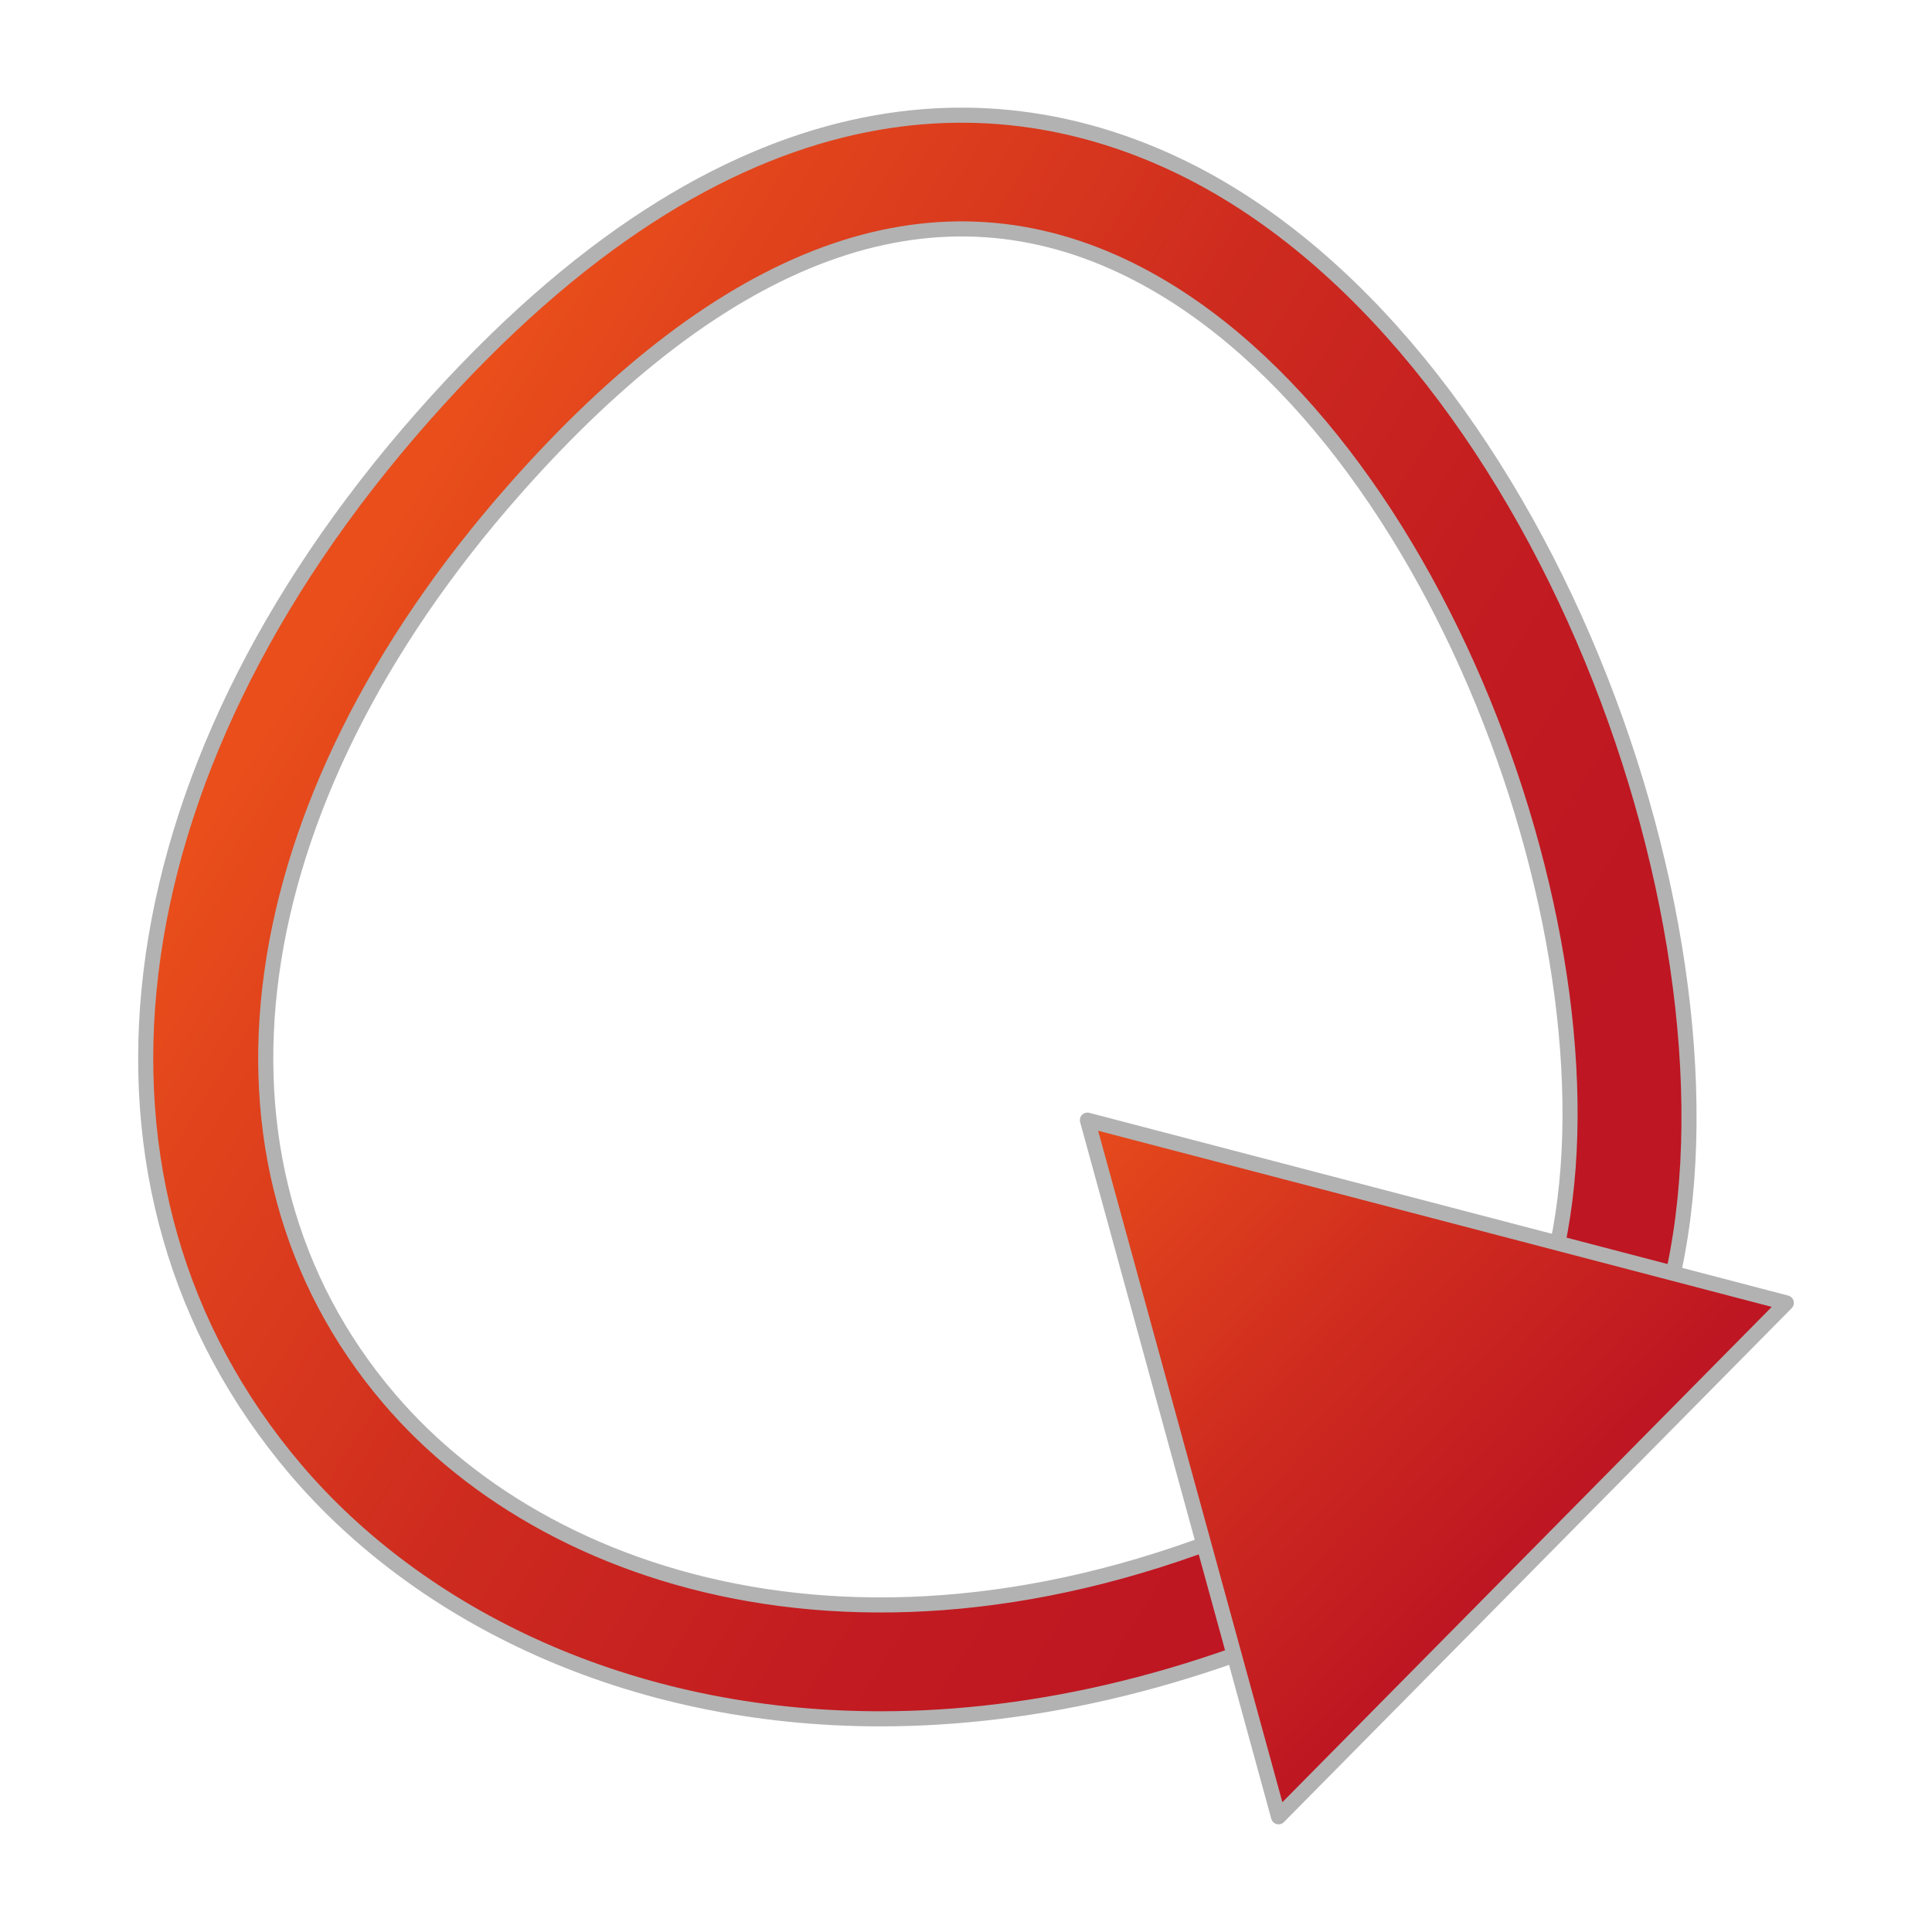 <?xml version="1.0" encoding="utf-8"?>
<!-- Generator: Adobe Illustrator 15.0.0, SVG Export Plug-In . SVG Version: 6.00 Build 0)  -->
<!DOCTYPE svg PUBLIC "-//W3C//DTD SVG 1.1//EN" "http://www.w3.org/Graphics/SVG/1.1/DTD/svg11.dtd">
<svg version="1.1" id="Layer_1" xmlns="http://www.w3.org/2000/svg" xmlns:xlink="http://www.w3.org/1999/xlink" x="0px" y="0px"
	 width="32px" height="32px" viewBox="0 0 32 32" enable-background="new 0 0 32 32" xml:space="preserve">
<linearGradient id="SVGID_1_" gradientUnits="userSpaceOnUse" x1="5.78" y1="9.794" x2="27.468" y2="23.322">
	<stop  offset="0" style="stop-color:#E94E1B"/>
	<stop  offset="0.087" style="stop-color:#E2451C"/>
	<stop  offset="0.378" style="stop-color:#CE2B1F"/>
	<stop  offset="0.64" style="stop-color:#C21B21"/>
	<stop  offset="0.848" style="stop-color:#BE1622"/>
</linearGradient>
<path fill="url(#SVGID_1_)" stroke="#B2B2B2" stroke-width="0.25" stroke-linejoin="round" stroke-miterlimit="10" d="
	M14.583,28.469c-4.209,0-7.639-1.725-9.683-4.125C0.939,19.689,1.762,12.846,6.996,6.911c5.186-5.883,9.652-5.521,12.483-4.183
	c6.027,2.848,9.601,12.756,8.189,18.568l-1.929-0.423c1.244-5.125-1.996-14.03-7.143-16.462c-3.191-1.507-6.584-0.262-10.083,3.706
	c-4.599,5.217-5.413,11.123-2.072,15.044c2.77,3.256,8.665,4.988,15.585,1.516l0.924,1.664
	C19.966,27.837,17.132,28.469,14.583,28.469z"/>
<linearGradient id="SVGID_2_" gradientUnits="userSpaceOnUse" x1="17.451" y1="18.371" x2="25.88" y2="26.306">
	<stop  offset="0" style="stop-color:#E94E1B"/>
	<stop  offset="0.514" style="stop-color:#CF2C1F"/>
	<stop  offset="0.923" style="stop-color:#BE1622"/>
</linearGradient>
<polygon fill="url(#SVGID_2_)" stroke="#B2B2B2" stroke-width="0.25" stroke-linejoin="round" stroke-miterlimit="10" points="
	29.587,21.58 18.011,18.553 21.177,30.092 "/>
</svg>
